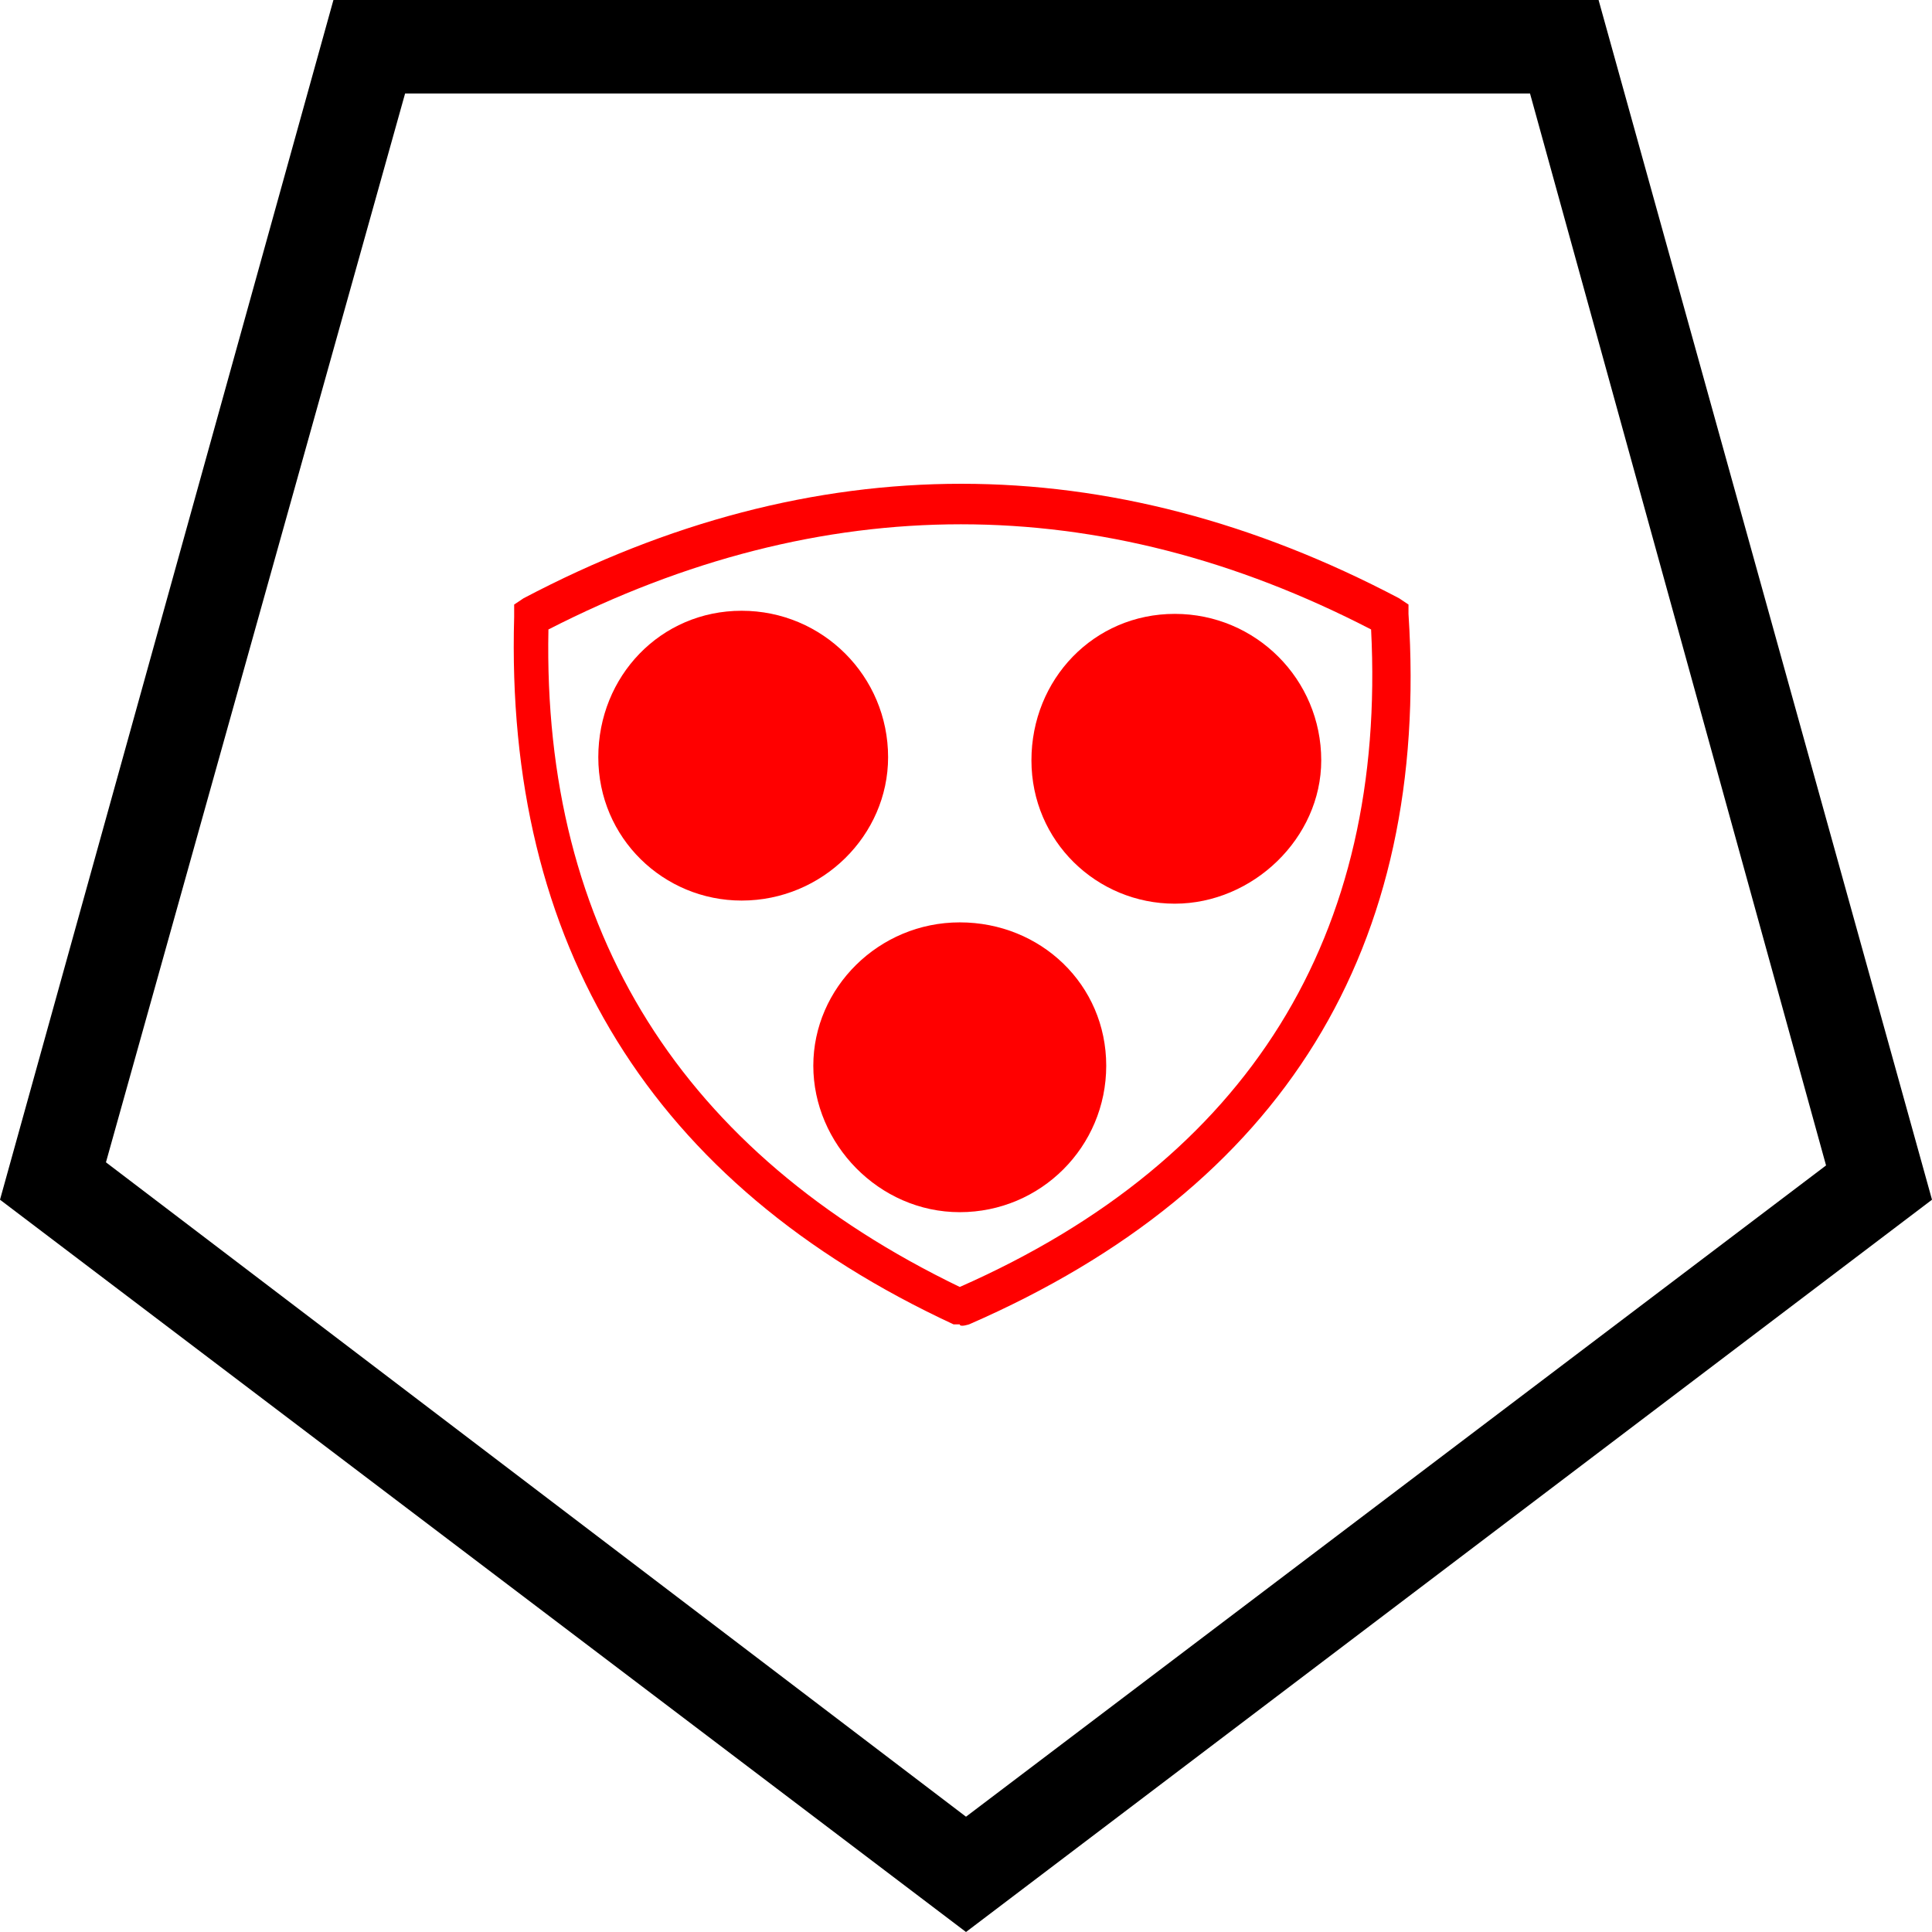 <?xml version="1.0" encoding="UTF-8" standalone="no"?>
<svg
   id="Layer_1"
   version="1.1"
   viewBox="0 0 62 62"
   sodipodi:docname="poi017_b.svg"
   width="62"
   height="62"
   inkscape:version="1.3.2 (091e20e, 2023-11-25, custom)"
   xmlns:inkscape="http://www.inkscape.org/namespaces/inkscape"
   xmlns:sodipodi="http://sodipodi.sourceforge.net/DTD/sodipodi-0.dtd"
   xmlns="http://www.w3.org/2000/svg"
   xmlns:svg="http://www.w3.org/2000/svg">
  <sodipodi:namedview
     id="namedview5"
     pagecolor="#ffffff"
     bordercolor="#000000"
     borderopacity="0.25"
     inkscape:showpageshadow="2"
     inkscape:pageopacity="0.0"
     inkscape:pagecheckerboard="0"
     inkscape:deskcolor="#d1d1d1"
     inkscape:zoom="29.33871"
     inkscape:cx="30.982958"
     inkscape:cy="31"
     inkscape:window-width="3840"
     inkscape:window-height="2054"
     inkscape:window-x="2869"
     inkscape:window-y="-11"
     inkscape:window-maximized="1"
     inkscape:current-layer="Layer_1" />
  <!-- Generator: Adobe Illustrator 29.3.1, SVG Export Plug-In . SVG Version: 2.1.0 Build 151)  -->
  <defs
     id="defs1">
    <style
       id="style1">
      .st0 {
        fill: red;
      }
    </style>
  </defs>
  <path
     d="M 13,3 H 49.1 L 58.6,37.4 31,58.3 3.4,37.3 13,3 M 10.7,0 0,38.5 31,62 62,38.5 51.3,0 Z"
     id="path1" />
  <g
     id="g5">
    <path
       class="st0"
       d="m 45.2,19.7 v -0.3 c 0,0 -0.3,-0.2 -0.3,-0.2 -9.3,-4.9 -18.8,-4.9 -28.1,0 l -0.3,0.2 v 0.4 C 16.2,30.3 20.9,38 30.6,42.5 h 0.2 c 0,0.1 0.3,0 0.3,0 C 41.2,38.1 45.9,30.4 45.2,19.7 Z M 30.8,41.3 C 21.9,37 17.4,29.9 17.6,20.2 c 8.8,-4.5 17.7,-4.5 26.4,0 0.5,9.8 -3.9,17 -13.2,21.1 z"
       id="path2" />
    <path
       class="st0"
       d="m 30.8,29.6 c -2.6,0 -4.7,2.1 -4.7,4.6 0,2.5 2.1,4.7 4.7,4.7 2.6,0 4.7,-2.1 4.7,-4.7 0,-2.6 -2.1,-4.6 -4.7,-4.6 z"
       id="path3" />
    <path
       class="st0"
       d="m 37.7,19.7 c -2.6,0 -4.6,2.1 -4.6,4.7 0,2.6 2.1,4.6 4.6,4.6 2.5,0 4.7,-2.1 4.7,-4.6 0,-2.6 -2.1,-4.7 -4.7,-4.7 z"
       id="path4" />
    <path
       class="st0"
       d="m 28.5,24.3 c 0,-2.6 -2.1,-4.7 -4.7,-4.7 -2.6,0 -4.6,2.1 -4.6,4.7 0,2.6 2.1,4.6 4.6,4.6 2.6,0 4.7,-2.1 4.7,-4.6 z"
       id="path5" />
  </g>
</svg>
